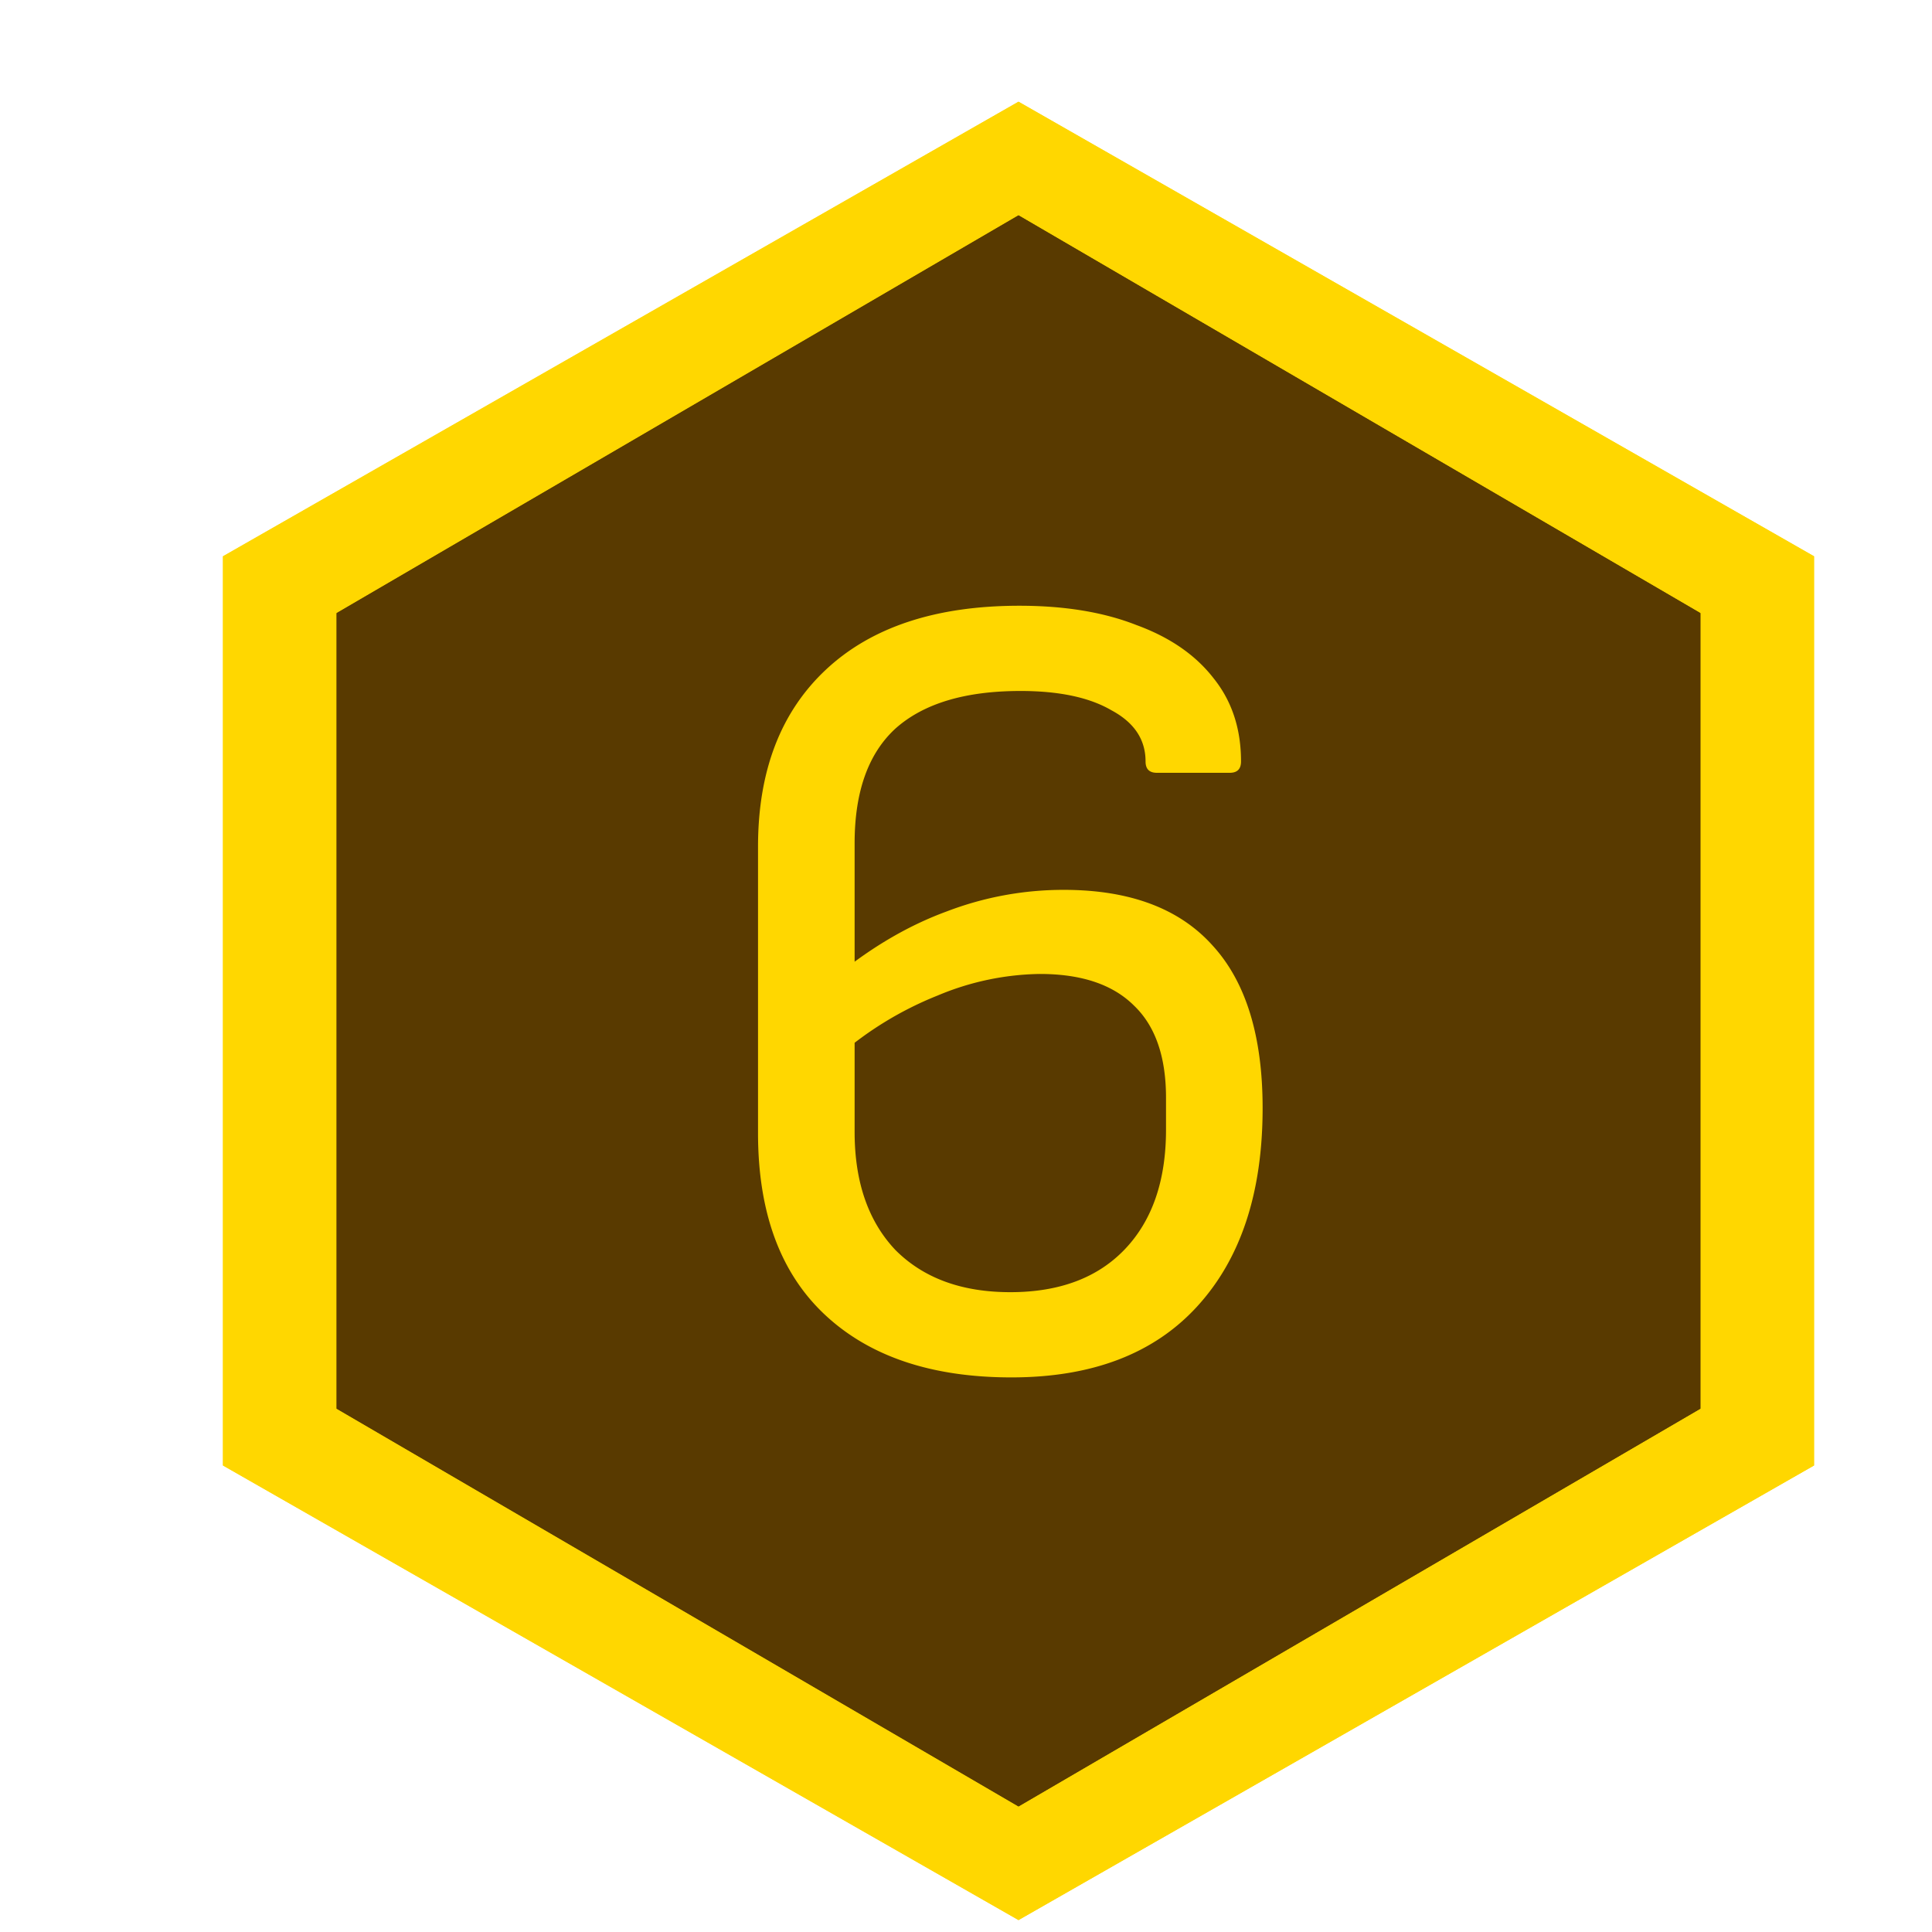 <svg xmlns="http://www.w3.org/2000/svg" width="17" height="17" fill="none"><path fill="gold" d="m8.962.895 7 4v8l-7 4-7-4v-8l7-4Z"/><path fill="gold" d="m8.962.895 7 4v8l-7 4-7-4v-8l7-4Z"/><path fill="#593A01" fill-opacity=".986" d="m8.962 1.895 6 3.5v7l-6 3.5-6-3.5v-7l6-3.5Z"/><path fill="#593A01" fill-opacity=".986" d="m8.962 1.895 6 3.5v7l-6 3.5-6-3.5v-7l6-3.5Z"/><path fill="gold" d="M8.9 12.12c-.7 0-1.247-.183-1.64-.55-.393-.367-.59-.9-.59-1.6V7.45c0-.667.2-1.187.6-1.56.4-.373.967-.56 1.7-.56.4 0 .743.057 1.03.17.293.107.52.263.68.47.16.2.24.443.24.73 0 .067-.033.1-.1.1h-.64c-.067 0-.1-.033-.1-.1 0-.193-.1-.343-.3-.45-.193-.113-.46-.17-.8-.17-.487 0-.853.11-1.1.33-.24.22-.36.557-.36 1.01v2.54c0 .44.12.787.36 1.04.247.247.583.37 1.01.37.433 0 .77-.127 1.01-.38s.36-.603.36-1.05v-.28c0-.36-.093-.63-.28-.81-.187-.187-.463-.28-.83-.28a2.4 2.4 0 0 0-.9.19 3.05 3.05 0 0 0-.87.53v-.72c.307-.247.623-.43.95-.55a2.87 2.87 0 0 1 1.03-.19c.58 0 1.017.163 1.31.49.293.32.44.797.44 1.43 0 .747-.193 1.33-.58 1.75-.38.413-.923.62-1.63.62Z"/></svg>